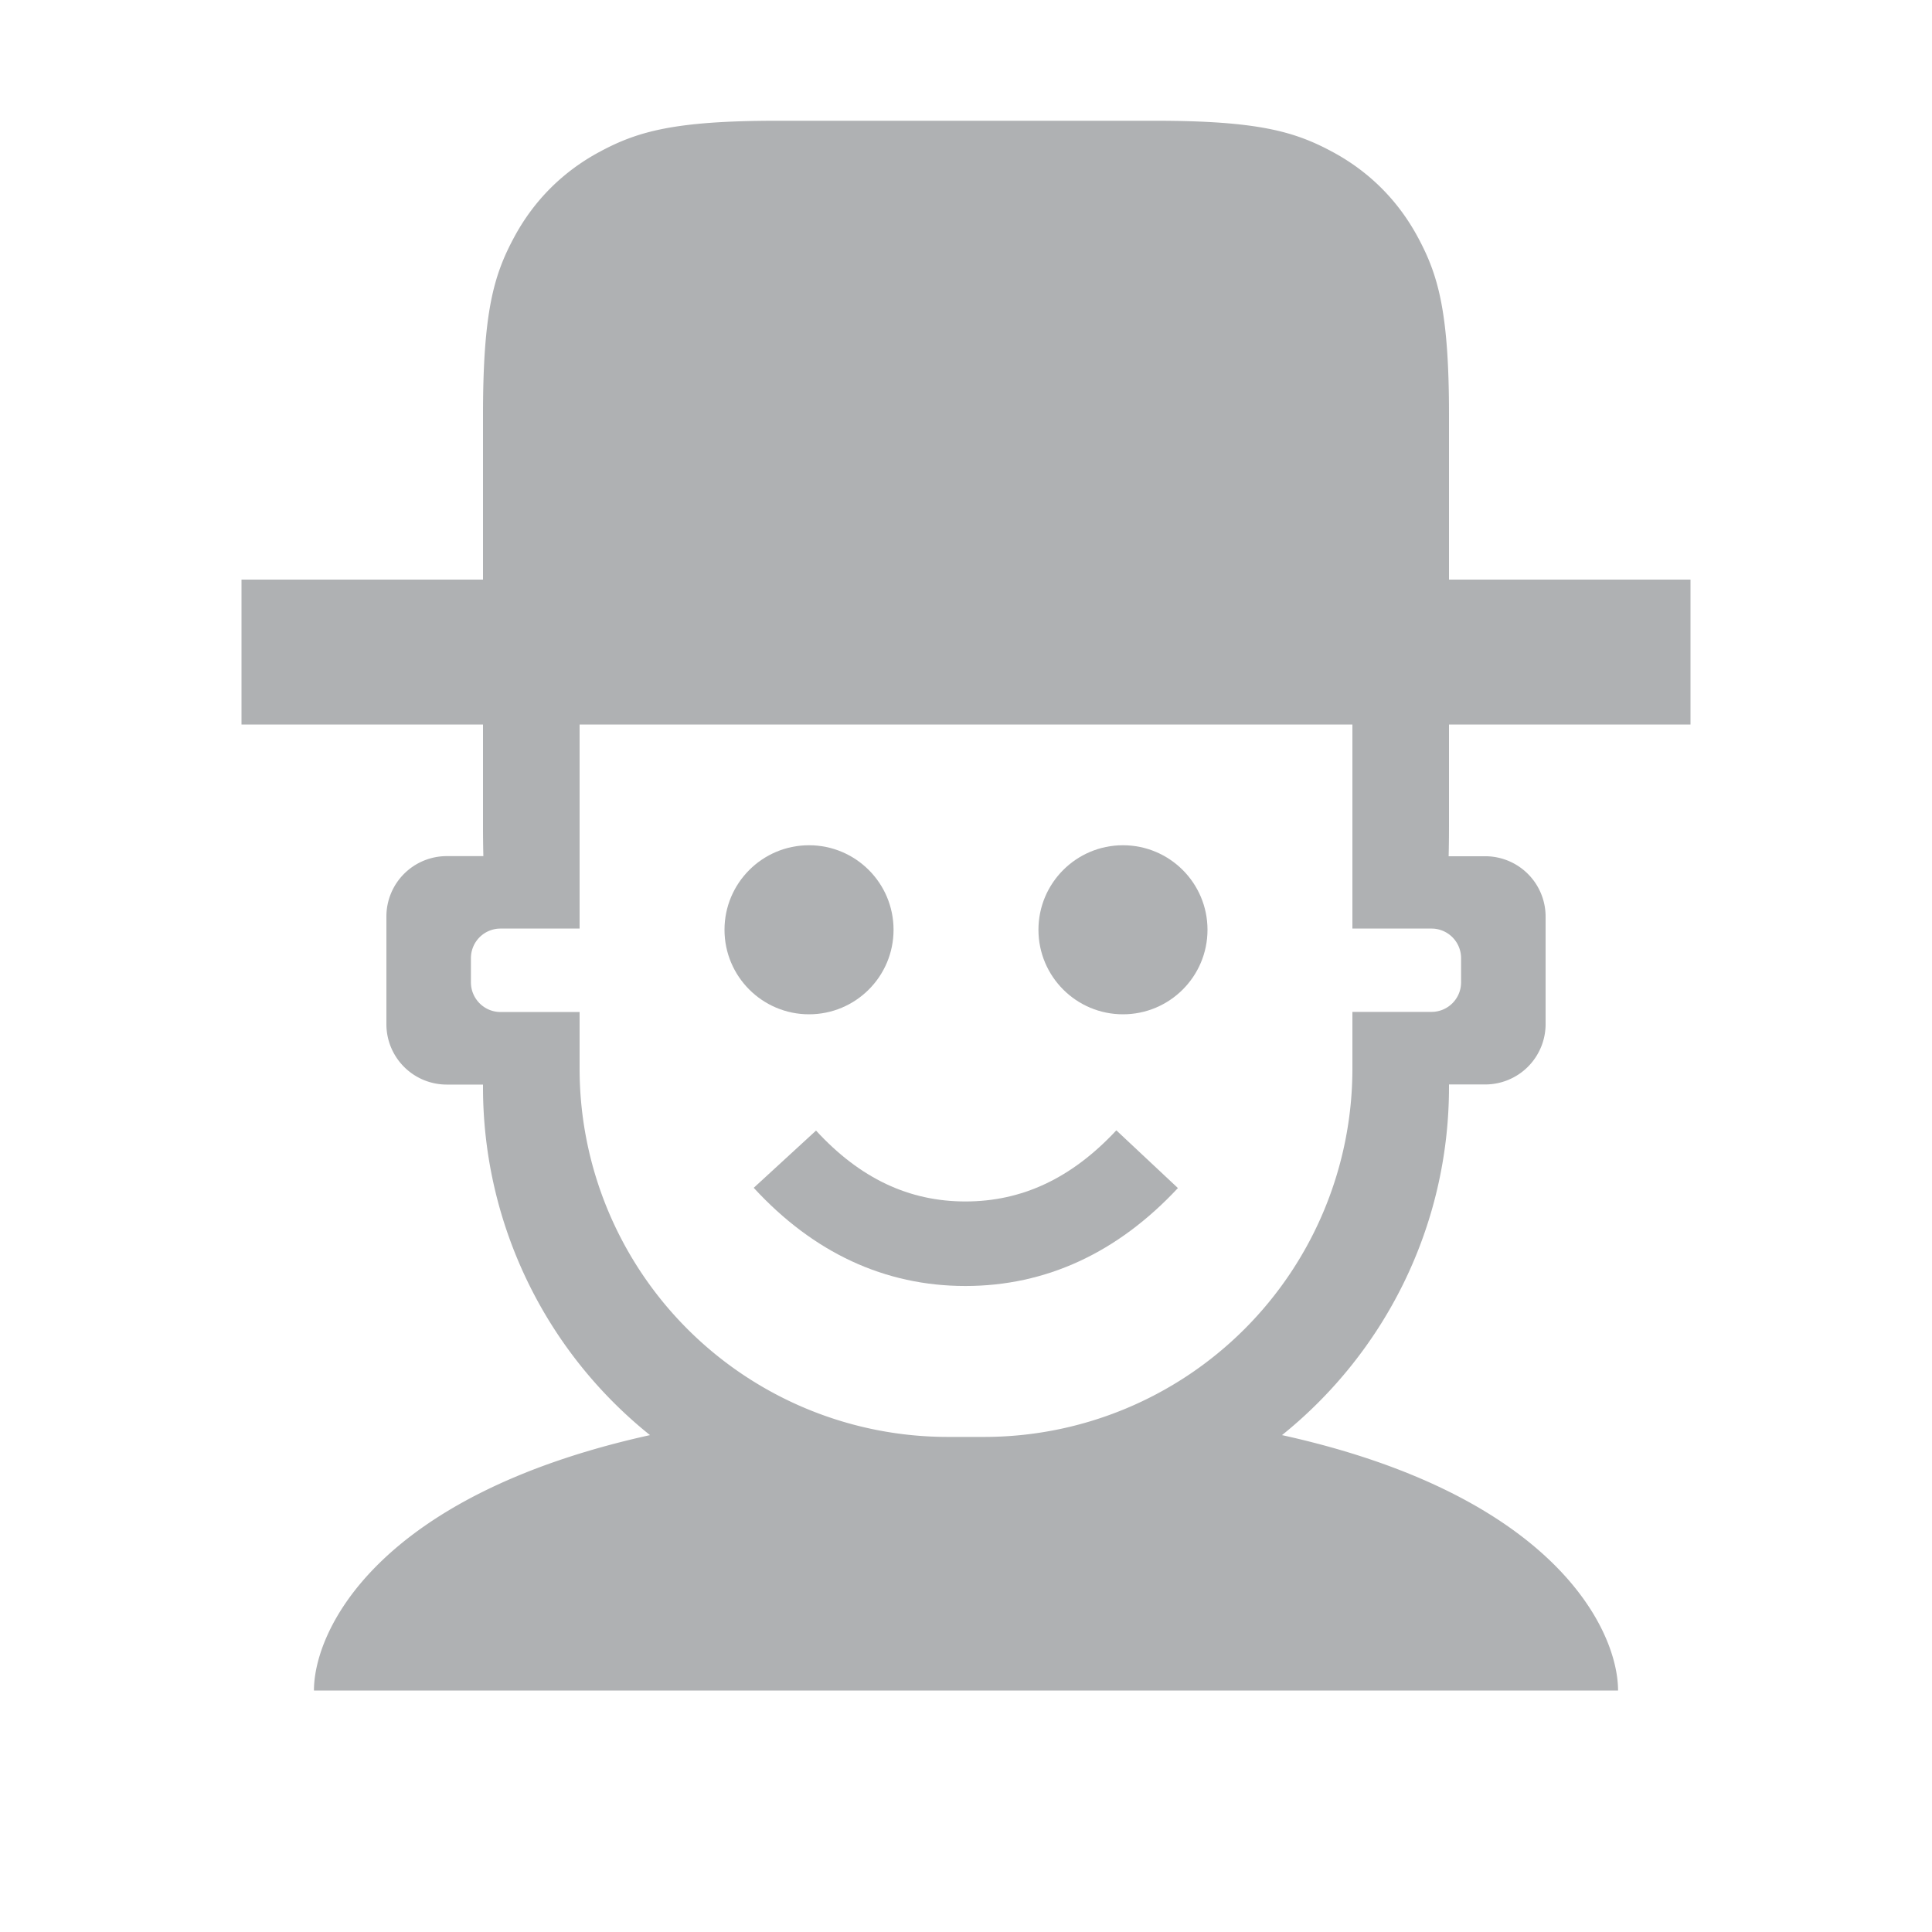 <svg xmlns="http://www.w3.org/2000/svg" width="16" height="16" viewBox="0 0 16 16"><rect id="frame" width="16" height="16" fill="none"/><g fill="#AFB1B3" fill-rule="evenodd"><path d="M4.8 7.69h-.655a.245.245 0 0 0-.245.245v.2c0 .136.11.246.245.246H4.8v.469a3.05 3.05 0 0 0 3.05 3.05h.3a3.05 3.05 0 0 0 3.05-3.05v-.47h.655c.135 0 .245-.109.245-.245v-.2a.245.245 0 0 0-.245-.245H11.2V6H4.8v1.69zm.583 4.195A3.693 3.693 0 0 1 4 9v-.018h-.3a.5.5 0 0 1-.5-.5V7.59a.5.5 0 0 1 .5-.5h.303A10.017 10.017 0 0 1 4 6.837V6H2V4.8h2V3.436c0-.847.088-1.154.254-1.464.165-.31.408-.553.718-.718.31-.166.617-.254 1.464-.254h3.128c.847 0 1.154.088 1.464.254.31.165.553.408.718.718.166.31.254.617.254 1.464V4.8h2V6h-2v.837c0 .09-.001.175-.003.254h.303a.5.5 0 0 1 .5.5v.89a.5.5 0 0 1-.5.5H12V9c0 1.166-.54 2.207-1.383 2.885C12.874 12.383 13.4 13.5 13.4 14H2.6c0-.5.526-1.617 2.783-2.115z"/><circle cx="6.7" cy="7.7" r=".7"/><circle cx="9.3" cy="7.7" r=".7"/><path d="M6.242 9.837l.516-.474c.365.397.771.587 1.237.587.467 0 .878-.19 1.25-.589l.51.478c-.499.535-1.092.811-1.76.811-.668 0-1.259-.276-1.753-.813z"/></g></svg>